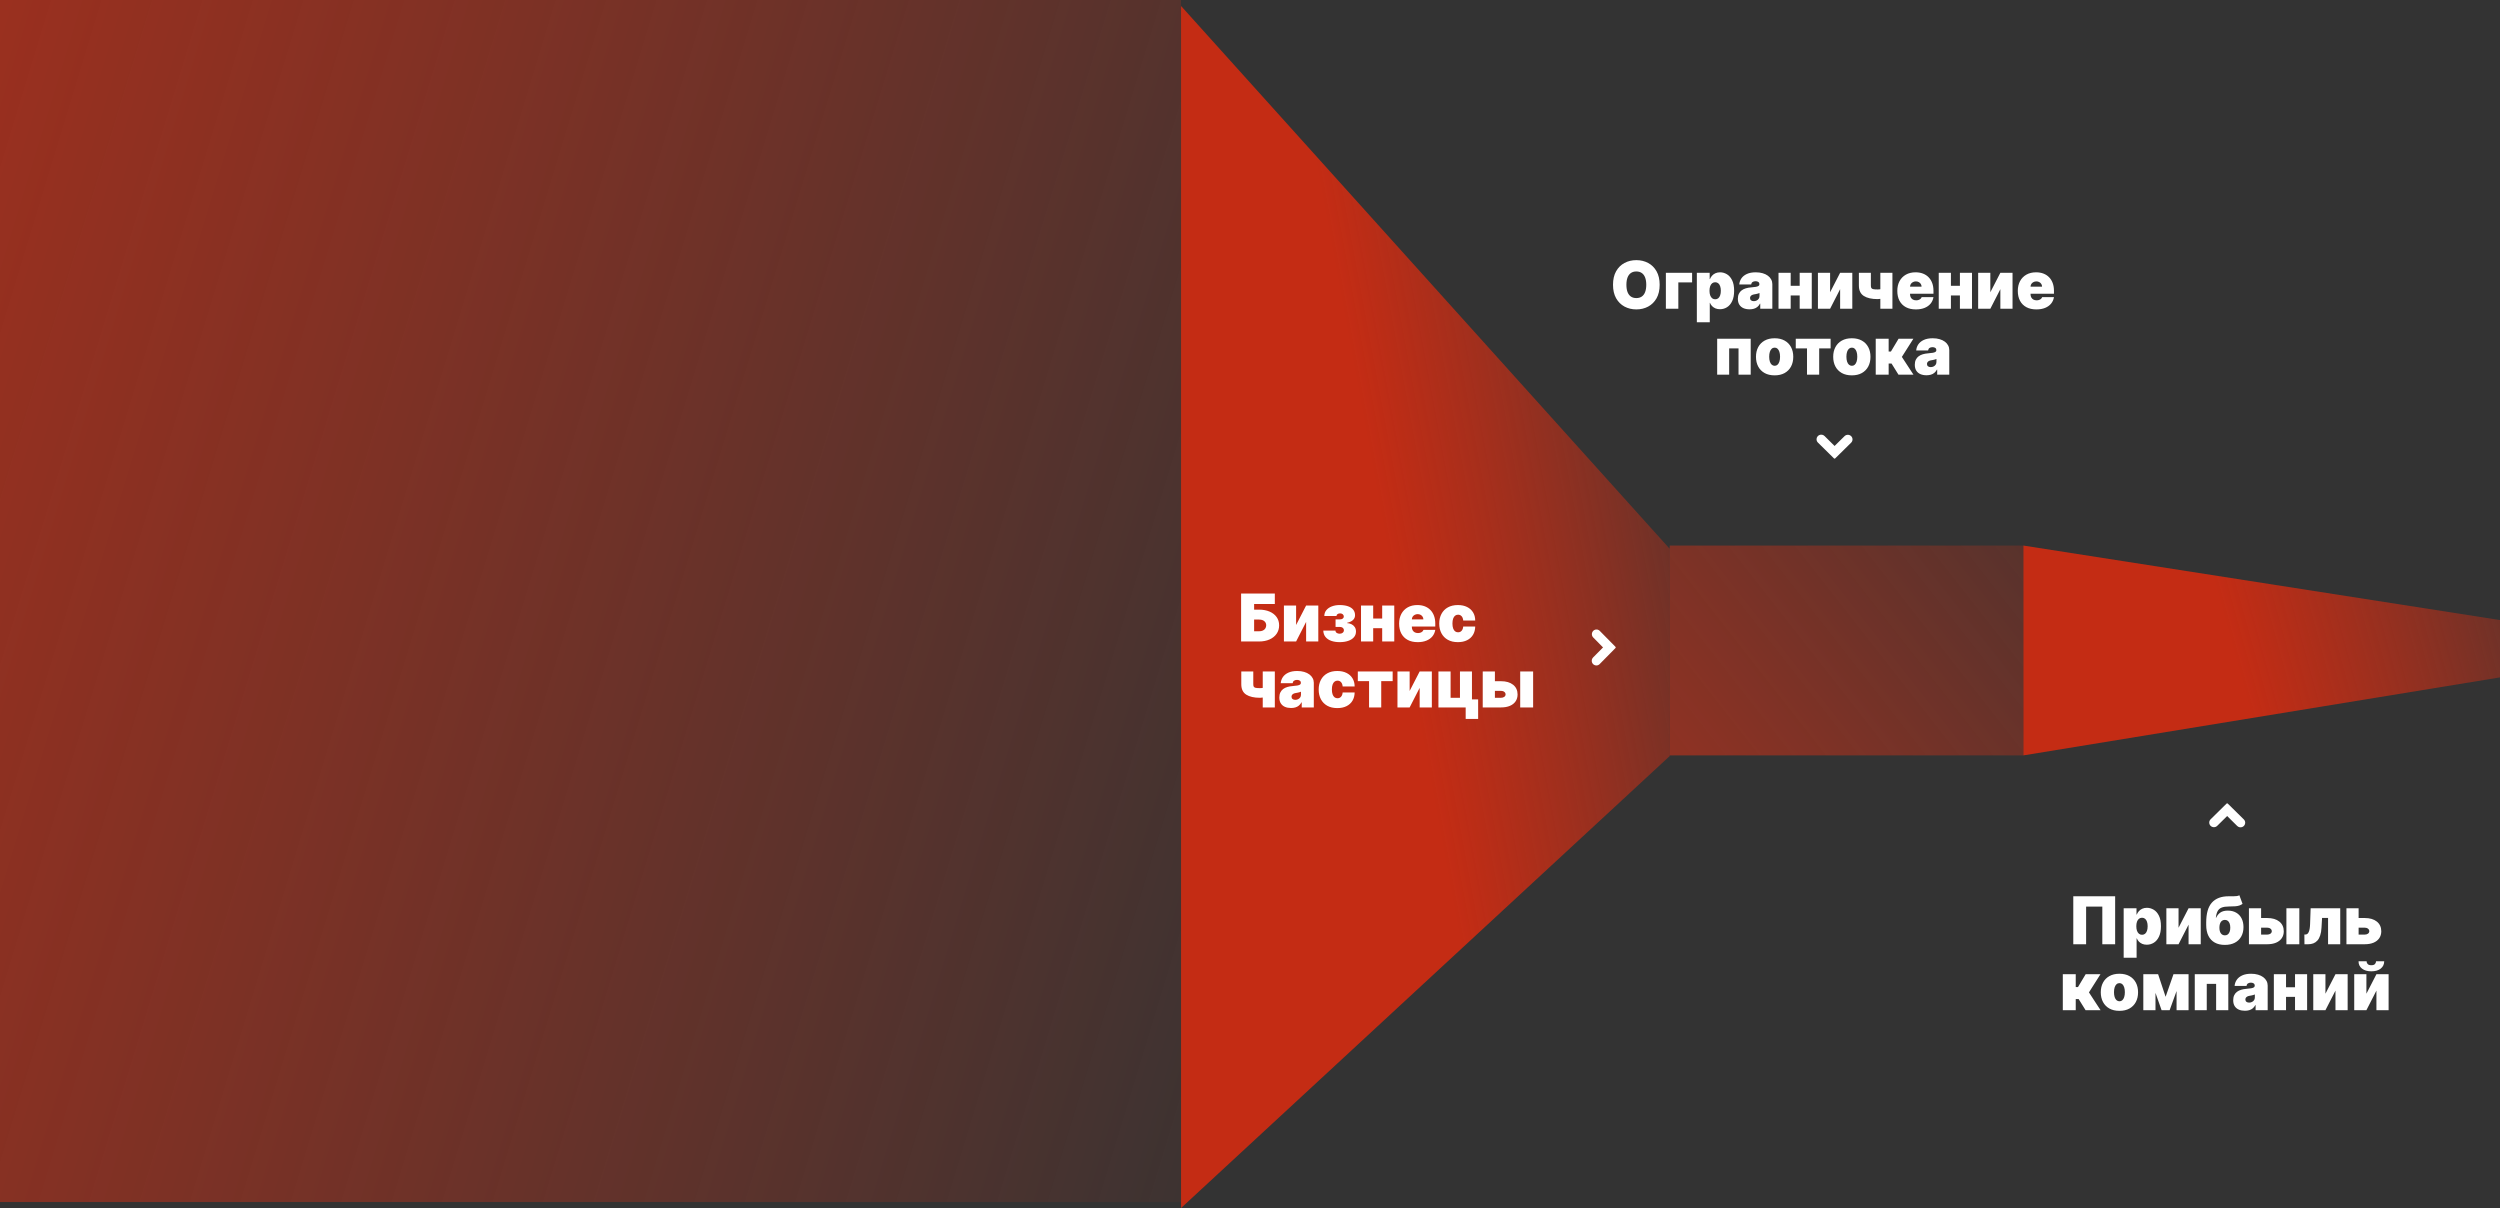 <svg width="834" height="403" viewBox="0 0 834 403" fill="none" xmlns="http://www.w3.org/2000/svg">
<rect x="0" y="0" width="834" height="403" fill="#333333" stroke="none"/>
<path d="M-1 0L394 6.9064e-05L394 401L-1 401L-1 0Z" fill="url(#paint0_linear_831_11064)"/>
<path d="M394 403L557 252.236L557 183.065L394 2L394 403Z" fill="url(#paint1_linear_831_11064)"/>
<path d="M532.549 222C532.243 222.002 531.943 221.911 531.687 221.739C531.432 221.567 531.233 221.321 531.116 221.034C530.999 220.746 530.97 220.43 531.031 220.125C531.093 219.821 531.243 219.542 531.462 219.324L534.774 215.982L531.462 212.625C531.19 212.329 531.042 211.938 531.049 211.533C531.056 211.129 531.218 210.743 531.5 210.457C531.782 210.171 532.162 210.007 532.561 210C532.959 209.993 533.345 210.143 533.637 210.419L538.913 215.771C538.941 215.799 538.963 215.831 538.977 215.868C538.992 215.904 539 215.943 539 215.982C539 216.021 538.992 216.06 538.977 216.096C538.963 216.133 538.941 216.165 538.913 216.193L533.637 221.545C533.348 221.837 532.957 222 532.549 222Z" fill="white"/>
<path d="M414.031 214V198H425.281V201.5H418.375V203.375H420C421.344 203.375 422.518 203.591 423.523 204.023C424.534 204.456 425.318 205.065 425.875 205.852C426.438 206.638 426.719 207.562 426.719 208.625C426.719 209.687 426.438 210.622 425.875 211.43C425.318 212.237 424.534 212.867 423.523 213.32C422.518 213.773 421.344 214 420 214H414.031ZM418.375 210.594H420C420.521 210.594 420.958 210.508 421.312 210.336C421.672 210.164 421.943 209.927 422.125 209.625C422.313 209.323 422.406 208.979 422.406 208.594C422.406 208.047 422.201 207.594 421.789 207.234C421.378 206.87 420.781 206.687 420 206.687H418.375V210.594ZM432.379 208.5L435.723 202H439.785V214H435.723V207.469L432.379 214H428.316V202H432.379V208.5ZM441.449 210.375H445.512C445.512 210.677 445.642 210.924 445.902 211.117C446.168 211.31 446.507 211.406 446.918 211.406C447.329 211.406 447.665 211.299 447.926 211.086C448.191 210.867 448.324 210.589 448.324 210.25C448.324 210.036 448.27 209.849 448.16 209.687C448.051 209.521 447.9 209.391 447.707 209.297C447.514 209.203 447.293 209.156 447.043 209.156H445.543V206.625H447.043C447.413 206.625 447.712 206.536 447.941 206.359C448.176 206.182 448.293 205.958 448.293 205.688C448.293 205.375 448.178 205.12 447.949 204.922C447.72 204.724 447.428 204.625 447.074 204.625C446.72 204.625 446.428 204.706 446.199 204.867C445.97 205.029 445.855 205.24 445.855 205.5H441.793C441.793 204.729 442.022 204.073 442.48 203.531C442.939 202.984 443.553 202.568 444.324 202.281C445.095 201.99 445.949 201.844 446.887 201.844C447.96 201.844 448.882 201.974 449.652 202.234C450.423 202.495 451.014 202.878 451.426 203.383C451.837 203.888 452.043 204.51 452.043 205.25C452.043 205.859 451.822 206.383 451.379 206.82C450.936 207.253 450.283 207.563 449.418 207.75V207.875C449.934 207.901 450.413 208.023 450.855 208.242C451.303 208.461 451.665 208.773 451.941 209.18C452.217 209.586 452.355 210.089 452.355 210.687C452.355 211.437 452.121 212.076 451.652 212.602C451.189 213.128 450.548 213.529 449.73 213.805C448.913 214.081 447.975 214.219 446.918 214.219C445.887 214.219 444.965 214.081 444.152 213.805C443.34 213.523 442.694 213.099 442.215 212.531C441.736 211.958 441.48 211.24 441.449 210.375ZM462.596 206.344V209.562H456.564V206.344H462.596ZM458.096 202V214H454.033V202H458.096ZM465.127 202V214H461.096V202H465.127ZM472.932 214.219C471.65 214.219 470.546 213.974 469.619 213.484C468.697 212.99 467.986 212.281 467.486 211.359C466.992 210.432 466.744 209.323 466.744 208.031C466.744 206.792 466.994 205.708 467.494 204.781C467.994 203.854 468.7 203.133 469.611 202.617C470.523 202.102 471.598 201.844 472.838 201.844C473.744 201.844 474.564 201.984 475.299 202.266C476.033 202.547 476.661 202.956 477.182 203.492C477.702 204.023 478.104 204.669 478.385 205.43C478.666 206.19 478.807 207.047 478.807 208V209H468.088V206.625H474.838C474.833 206.281 474.744 205.979 474.572 205.719C474.406 205.453 474.179 205.247 473.893 205.102C473.611 204.951 473.291 204.875 472.932 204.875C472.583 204.875 472.262 204.951 471.971 205.102C471.679 205.247 471.445 205.451 471.268 205.711C471.096 205.971 471.005 206.276 470.994 206.625V209.188C470.994 209.573 471.075 209.917 471.236 210.219C471.398 210.521 471.63 210.758 471.932 210.93C472.234 211.102 472.598 211.188 473.025 211.188C473.322 211.188 473.593 211.146 473.838 211.062C474.088 210.979 474.301 210.859 474.479 210.703C474.656 210.542 474.786 210.349 474.869 210.125H478.807C478.671 210.958 478.351 211.682 477.846 212.297C477.34 212.906 476.671 213.38 475.838 213.719C475.01 214.052 474.041 214.219 472.932 214.219ZM486.348 214.219C485.046 214.219 483.931 213.961 483.004 213.445C482.077 212.924 481.366 212.201 480.871 211.273C480.376 210.341 480.129 209.26 480.129 208.031C480.129 206.802 480.376 205.724 480.871 204.797C481.366 203.865 482.077 203.141 483.004 202.625C483.931 202.104 485.046 201.844 486.348 201.844C487.525 201.844 488.543 202.057 489.402 202.484C490.267 202.906 490.936 203.505 491.41 204.281C491.884 205.052 492.124 205.958 492.129 207H488.129C488.072 206.37 487.889 205.891 487.582 205.562C487.28 205.229 486.889 205.062 486.41 205.062C486.035 205.062 485.707 205.172 485.426 205.391C485.145 205.604 484.926 205.93 484.77 206.367C484.613 206.799 484.535 207.344 484.535 208C484.535 208.656 484.613 209.203 484.77 209.641C484.926 210.073 485.145 210.398 485.426 210.617C485.707 210.831 486.035 210.937 486.41 210.937C486.728 210.937 487.009 210.865 487.254 210.719C487.499 210.568 487.697 210.349 487.848 210.062C488.004 209.771 488.098 209.417 488.129 209H492.129C492.113 210.057 491.871 210.979 491.402 211.766C490.934 212.547 490.27 213.151 489.41 213.578C488.556 214.005 487.535 214.219 486.348 214.219ZM425.281 224V236H421.25V224H425.281ZM423.188 228.969V232.188C423.042 232.281 422.789 232.375 422.43 232.469C422.076 232.557 421.701 232.633 421.305 232.695C420.914 232.753 420.594 232.781 420.344 232.781C418.375 232.781 416.841 232.432 415.742 231.734C414.643 231.036 414.094 229.875 414.094 228.25V224H418.094V228.25C418.094 228.615 418.146 228.891 418.25 229.078C418.359 229.266 418.573 229.393 418.891 229.461C419.214 229.529 419.698 229.562 420.344 229.562C420.734 229.562 421.156 229.516 421.609 229.422C422.068 229.323 422.594 229.172 423.188 228.969ZM430.693 236.188C429.928 236.188 429.251 236.063 428.662 235.812C428.079 235.557 427.62 235.172 427.287 234.656C426.954 234.141 426.787 233.484 426.787 232.687C426.787 232.031 426.899 231.471 427.123 231.008C427.347 230.539 427.66 230.156 428.061 229.859C428.462 229.562 428.928 229.336 429.459 229.18C429.995 229.023 430.574 228.922 431.193 228.875C431.865 228.823 432.404 228.76 432.811 228.687C433.222 228.609 433.519 228.503 433.701 228.367C433.883 228.227 433.975 228.042 433.975 227.812V227.781C433.975 227.469 433.855 227.229 433.615 227.062C433.376 226.896 433.068 226.812 432.693 226.812C432.282 226.812 431.946 226.904 431.686 227.086C431.43 227.263 431.277 227.536 431.225 227.906H427.256C427.308 227.177 427.54 226.505 427.951 225.891C428.368 225.271 428.975 224.776 429.771 224.406C430.568 224.031 431.563 223.844 432.756 223.844C433.615 223.844 434.386 223.945 435.068 224.148C435.751 224.346 436.331 224.625 436.811 224.984C437.29 225.339 437.654 225.755 437.904 226.234C438.16 226.708 438.287 227.224 438.287 227.781V236H434.256V234.312H434.162C433.923 234.76 433.631 235.122 433.287 235.398C432.949 235.674 432.561 235.875 432.123 236C431.691 236.125 431.214 236.188 430.693 236.188ZM432.1 233.469C432.428 233.469 432.735 233.401 433.021 233.266C433.313 233.13 433.55 232.935 433.732 232.68C433.915 232.424 434.006 232.115 434.006 231.75V230.75C433.891 230.797 433.769 230.841 433.639 230.883C433.514 230.924 433.378 230.964 433.232 231C433.092 231.036 432.941 231.07 432.779 231.102C432.623 231.133 432.459 231.161 432.287 231.188C431.954 231.24 431.68 231.326 431.467 231.445C431.258 231.56 431.102 231.703 430.998 231.875C430.899 232.042 430.85 232.229 430.85 232.437C430.85 232.771 430.967 233.026 431.201 233.203C431.436 233.38 431.735 233.469 432.1 233.469ZM446.129 236.219C444.827 236.219 443.712 235.961 442.785 235.445C441.858 234.924 441.147 234.201 440.652 233.273C440.158 232.341 439.91 231.26 439.91 230.031C439.91 228.802 440.158 227.724 440.652 226.797C441.147 225.865 441.858 225.141 442.785 224.625C443.712 224.104 444.827 223.844 446.129 223.844C447.306 223.844 448.324 224.057 449.184 224.484C450.048 224.906 450.717 225.505 451.191 226.281C451.665 227.052 451.905 227.958 451.91 229H447.91C447.853 228.37 447.671 227.891 447.363 227.562C447.061 227.229 446.671 227.062 446.191 227.062C445.816 227.062 445.488 227.172 445.207 227.391C444.926 227.604 444.707 227.93 444.551 228.367C444.395 228.799 444.316 229.344 444.316 230C444.316 230.656 444.395 231.203 444.551 231.641C444.707 232.073 444.926 232.398 445.207 232.617C445.488 232.831 445.816 232.937 446.191 232.937C446.509 232.937 446.79 232.865 447.035 232.719C447.28 232.568 447.478 232.349 447.629 232.062C447.785 231.771 447.879 231.417 447.91 231H451.91C451.895 232.057 451.652 232.979 451.184 233.766C450.715 234.547 450.051 235.151 449.191 235.578C448.337 236.005 447.316 236.219 446.129 236.219ZM452.967 227.219V224H464.592V227.219H460.779V236H456.717V227.219H452.967ZM470.256 230.5L473.6 224H477.662V236H473.6V229.469L470.256 236H466.193V224H470.256V230.5ZM491.045 224V233.312H493.107V239.844H488.951V236H479.857V224H483.92V232.781H487.045V224H491.045ZM497.045 227.25H500.732C502.446 227.25 503.795 227.646 504.779 228.438C505.764 229.224 506.258 230.307 506.264 231.687C506.258 232.578 506.032 233.346 505.584 233.992C505.141 234.638 504.506 235.135 503.678 235.484C502.855 235.828 501.873 236 500.732 236H494.639V224H498.701V232.781H500.732C501.175 232.781 501.54 232.677 501.826 232.469C502.113 232.255 502.258 231.984 502.264 231.656C502.258 231.307 502.113 231.023 501.826 230.805C501.54 230.581 501.175 230.469 500.732 230.469H497.045V227.25ZM507.139 236V224H511.451V236H507.139Z" fill="white"/>
<path d="M675 252L557 252L557 182L675 182L675 252Z" fill="url(#paint2_linear_831_11064)"/>
<path d="M675 252L834 225.98L834 206.853L675 182L675 252Z" fill="url(#paint3_linear_831_11064)"/>
<path d="M749 274.451C749.002 274.757 748.911 275.057 748.739 275.313C748.567 275.568 748.321 275.767 748.034 275.884C747.746 276.001 747.43 276.03 747.125 275.969C746.821 275.907 746.542 275.757 746.324 275.538L742.982 272.226L739.625 275.538C739.329 275.81 738.938 275.958 738.533 275.951C738.129 275.944 737.743 275.782 737.457 275.5C737.171 275.218 737.007 274.838 737 274.439C736.993 274.041 737.143 273.655 737.419 273.363L742.771 268.087C742.799 268.059 742.831 268.037 742.868 268.023C742.904 268.008 742.943 268 742.982 268C743.021 268 743.06 268.008 743.096 268.023C743.133 268.037 743.165 268.059 743.193 268.087L748.545 273.363C748.837 273.652 749 274.043 749 274.451Z" fill="white"/>
<path d="M606 146.549C605.998 146.243 606.089 145.943 606.261 145.687C606.433 145.432 606.679 145.233 606.966 145.116C607.254 144.999 607.57 144.97 607.875 145.031C608.179 145.093 608.458 145.243 608.676 145.462L612.018 148.774L615.375 145.462C615.671 145.19 616.062 145.042 616.467 145.049C616.871 145.056 617.257 145.218 617.543 145.5C617.829 145.782 617.993 146.162 618 146.561C618.007 146.959 617.857 147.345 617.581 147.637L612.229 152.913C612.201 152.941 612.169 152.963 612.132 152.977C612.096 152.992 612.057 153 612.018 153C611.979 153 611.94 152.992 611.904 152.977C611.867 152.963 611.835 152.941 611.807 152.913L606.455 147.637C606.163 147.348 606 146.957 606 146.549Z" fill="white"/>
<path d="M705.614 299V315H701.333V302.437H695.927V315H691.646V299H705.614ZM708.456 319.5V303H712.737V305.094H712.831C712.987 304.687 713.216 304.315 713.519 303.977C713.821 303.633 714.196 303.359 714.644 303.156C715.091 302.948 715.612 302.844 716.206 302.844C716.998 302.844 717.75 303.055 718.464 303.477C719.183 303.898 719.766 304.562 720.214 305.469C720.667 306.375 720.894 307.552 720.894 309C720.894 310.385 720.677 311.534 720.245 312.445C719.818 313.357 719.245 314.036 718.526 314.484C717.813 314.932 717.029 315.156 716.175 315.156C715.612 315.156 715.11 315.065 714.667 314.883C714.229 314.695 713.854 314.443 713.542 314.125C713.235 313.802 712.998 313.437 712.831 313.031H712.769V319.5H708.456ZM712.675 309C712.675 309.583 712.75 310.089 712.901 310.516C713.058 310.937 713.276 311.266 713.558 311.5C713.844 311.729 714.185 311.844 714.581 311.844C714.977 311.844 715.313 311.732 715.589 311.508C715.87 311.279 716.084 310.953 716.229 310.531C716.381 310.104 716.456 309.594 716.456 309C716.456 308.406 716.381 307.898 716.229 307.477C716.084 307.049 715.87 306.724 715.589 306.5C715.313 306.271 714.977 306.156 714.581 306.156C714.185 306.156 713.844 306.271 713.558 306.5C713.276 306.724 713.058 307.049 712.901 307.477C712.75 307.898 712.675 308.406 712.675 309ZM726.763 309.5L730.106 303H734.169V315H730.106V308.469L726.763 315H722.7V303H726.763V309.5ZM747.052 298.656L748.114 301.531C747.791 301.76 747.448 301.94 747.083 302.07C746.718 302.195 746.263 302.284 745.716 302.336C745.169 302.383 744.458 302.406 743.583 302.406C742.593 302.406 741.797 302.521 741.192 302.75C740.588 302.979 740.132 303.367 739.825 303.914C739.518 304.461 739.312 305.208 739.208 306.156H739.302C739.63 305.437 740.099 304.862 740.708 304.43C741.323 303.997 742.156 303.781 743.208 303.781C744.286 303.781 745.216 304.01 745.997 304.469C746.778 304.922 747.377 305.56 747.794 306.383C748.216 307.206 748.427 308.172 748.427 309.281C748.427 310.479 748.179 311.523 747.685 312.414C747.19 313.305 746.479 313.995 745.552 314.484C744.625 314.974 743.51 315.219 742.208 315.219C740.906 315.219 739.791 314.964 738.864 314.453C737.937 313.943 737.226 313.193 736.731 312.203C736.237 311.214 735.989 310 735.989 308.562V307.781C735.989 304.74 736.622 302.516 737.888 301.109C739.159 299.703 741.005 299 743.427 299C743.989 299 744.5 299 744.958 299C745.422 299 745.828 298.977 746.177 298.93C746.531 298.883 746.823 298.792 747.052 298.656ZM742.239 312.031C742.604 312.031 742.919 311.932 743.185 311.734C743.45 311.531 743.656 311.24 743.802 310.859C743.948 310.474 744.021 310.01 744.021 309.469C744.021 308.917 743.948 308.448 743.802 308.063C743.656 307.677 743.45 307.383 743.185 307.18C742.919 306.977 742.604 306.875 742.239 306.875C741.953 306.875 741.695 306.932 741.466 307.047C741.237 307.161 741.041 307.331 740.88 307.555C740.724 307.773 740.604 308.044 740.521 308.367C740.437 308.685 740.396 309.052 740.396 309.469C740.396 310.281 740.557 310.911 740.88 311.359C741.208 311.807 741.661 312.031 742.239 312.031ZM752.649 306.25H756.337C758.05 306.25 759.399 306.646 760.384 307.438C761.368 308.224 761.863 309.307 761.868 310.687C761.863 311.578 761.636 312.346 761.188 312.992C760.746 313.638 760.11 314.135 759.282 314.484C758.459 314.828 757.478 315 756.337 315H750.243V303H754.306V311.781H756.337C756.78 311.781 757.144 311.677 757.431 311.469C757.717 311.255 757.863 310.984 757.868 310.656C757.863 310.307 757.717 310.023 757.431 309.805C757.144 309.581 756.78 309.469 756.337 309.469H752.649V306.25ZM762.743 315V303H767.056V315H762.743ZM768.767 315L768.735 311.75H769.11C769.345 311.75 769.55 311.682 769.728 311.547C769.91 311.411 770.063 311.203 770.188 310.922C770.319 310.641 770.42 310.284 770.493 309.852C770.571 309.419 770.621 308.906 770.642 308.312L770.829 303H780.704V315H776.642V306.219H774.642L774.454 309.469C774.402 310.49 774.256 311.354 774.017 312.062C773.782 312.771 773.47 313.341 773.079 313.773C772.688 314.201 772.235 314.513 771.72 314.711C771.204 314.904 770.636 315 770.017 315H768.767ZM785.177 306.25H788.864C790.578 306.25 791.927 306.646 792.911 307.438C793.896 308.224 794.39 309.307 794.396 310.687C794.39 311.578 794.164 312.346 793.716 312.992C793.273 313.638 792.638 314.135 791.81 314.484C790.987 314.828 790.005 315 788.864 315H782.771V303H786.833V311.781H788.864C789.307 311.781 789.672 311.677 789.958 311.469C790.244 311.255 790.39 310.984 790.396 310.656C790.39 310.307 790.244 310.023 789.958 309.805C789.672 309.581 789.307 309.469 788.864 309.469H785.177V306.25ZM688.153 337V325H692.466V329.281H693.216L695.778 325H700.716L696.872 331.062L700.747 337H695.747L693.435 333.281H692.466V337H688.153ZM707.04 337.219C705.738 337.219 704.623 336.961 703.696 336.445C702.769 335.924 702.058 335.201 701.563 334.273C701.069 333.341 700.821 332.26 700.821 331.031C700.821 329.802 701.069 328.724 701.563 327.797C702.058 326.865 702.769 326.141 703.696 325.625C704.623 325.104 705.738 324.844 707.04 324.844C708.342 324.844 709.457 325.104 710.384 325.625C711.311 326.141 712.022 326.865 712.517 327.797C713.011 328.724 713.259 329.802 713.259 331.031C713.259 332.26 713.011 333.341 712.517 334.273C712.022 335.201 711.311 335.924 710.384 336.445C709.457 336.961 708.342 337.219 707.04 337.219ZM707.071 334.031C707.436 334.031 707.751 333.909 708.017 333.664C708.282 333.419 708.488 333.07 708.634 332.617C708.78 332.164 708.853 331.625 708.853 331C708.853 330.37 708.78 329.831 708.634 329.383C708.488 328.93 708.282 328.581 708.017 328.336C707.751 328.091 707.436 327.969 707.071 327.969C706.686 327.969 706.355 328.091 706.079 328.336C705.803 328.581 705.592 328.93 705.446 329.383C705.3 329.831 705.228 330.37 705.228 331C705.228 331.625 705.3 332.164 705.446 332.617C705.592 333.07 705.803 333.419 706.079 333.664C706.355 333.909 706.686 334.031 707.071 334.031ZM722.446 332.531L725.071 325H728.134L723.79 337H721.103L716.884 325H719.946L722.446 332.531ZM719.071 325V337H715.009V325H719.071ZM726.103 337V325H730.103V337H726.103ZM732.175 337V325H743.362V337H739.3V328.219H736.175V337H732.175ZM748.903 337.188C748.138 337.188 747.461 337.063 746.872 336.812C746.289 336.557 745.83 336.172 745.497 335.656C745.164 335.141 744.997 334.484 744.997 333.687C744.997 333.031 745.109 332.471 745.333 332.008C745.557 331.539 745.869 331.156 746.271 330.859C746.672 330.562 747.138 330.336 747.669 330.18C748.205 330.023 748.784 329.922 749.403 329.875C750.075 329.823 750.614 329.76 751.021 329.687C751.432 329.609 751.729 329.503 751.911 329.367C752.093 329.227 752.185 329.042 752.185 328.812V328.781C752.185 328.469 752.065 328.229 751.825 328.062C751.586 327.896 751.278 327.812 750.903 327.812C750.492 327.812 750.156 327.904 749.896 328.086C749.64 328.263 749.487 328.536 749.435 328.906H745.466C745.518 328.177 745.75 327.505 746.161 326.891C746.578 326.271 747.185 325.776 747.981 325.406C748.778 325.031 749.773 324.844 750.966 324.844C751.825 324.844 752.596 324.945 753.278 325.148C753.961 325.346 754.541 325.625 755.021 325.984C755.5 326.339 755.864 326.755 756.114 327.234C756.369 327.708 756.497 328.224 756.497 328.781V337H752.466V335.312H752.372C752.132 335.76 751.841 336.122 751.497 336.398C751.159 336.674 750.771 336.875 750.333 337C749.901 337.125 749.424 337.188 748.903 337.188ZM750.31 334.469C750.638 334.469 750.945 334.401 751.231 334.266C751.523 334.13 751.76 333.935 751.942 333.68C752.125 333.424 752.216 333.115 752.216 332.75V331.75C752.101 331.797 751.979 331.841 751.849 331.883C751.724 331.924 751.588 331.964 751.442 332C751.302 332.036 751.151 332.07 750.989 332.102C750.833 332.133 750.669 332.161 750.497 332.188C750.164 332.24 749.89 332.326 749.677 332.445C749.468 332.56 749.312 332.703 749.208 332.875C749.109 333.042 749.06 333.229 749.06 333.437C749.06 333.771 749.177 334.026 749.411 334.203C749.646 334.38 749.945 334.469 750.31 334.469ZM767.12 329.344V332.562H761.089V329.344H767.12ZM762.62 325V337H758.558V325H762.62ZM769.651 325V337H765.62V325H769.651ZM775.769 331.5L779.112 325H783.175V337H779.112V330.469L775.769 337H771.706V325H775.769V331.5ZM789.433 331.5L792.776 325H796.839V337H792.776V330.469L789.433 337H785.37V325H789.433V331.5ZM792.651 320.687H795.37C795.365 321.703 794.977 322.516 794.206 323.125C793.435 323.729 792.396 324.031 791.089 324.031C789.771 324.031 788.727 323.729 787.956 323.125C787.185 322.516 786.802 321.703 786.808 320.687H789.495C789.49 321.016 789.607 321.318 789.847 321.594C790.091 321.865 790.506 322 791.089 322C791.646 322 792.045 321.867 792.284 321.602C792.524 321.336 792.646 321.031 792.651 320.687Z" fill="white"/>
<path d="M553.663 95C553.663 96.781 553.317 98.284 552.624 99.508C551.931 100.727 550.996 101.651 549.819 102.281C548.642 102.906 547.33 103.219 545.882 103.219C544.424 103.219 543.106 102.904 541.929 102.273C540.757 101.638 539.825 100.711 539.132 99.492C538.444 98.268 538.101 96.771 538.101 95C538.101 93.219 538.444 91.719 539.132 90.5C539.825 89.276 540.757 88.352 541.929 87.727C543.106 87.096 544.424 86.781 545.882 86.781C547.33 86.781 548.642 87.096 549.819 87.727C550.996 88.352 551.931 89.276 552.624 90.5C553.317 91.719 553.663 93.219 553.663 95ZM549.194 95C549.194 94.042 549.067 93.234 548.812 92.578C548.562 91.917 548.189 91.417 547.694 91.078C547.205 90.734 546.601 90.562 545.882 90.562C545.163 90.562 544.556 90.734 544.062 91.078C543.572 91.417 543.2 91.917 542.944 92.578C542.694 93.234 542.569 94.042 542.569 95C542.569 95.958 542.694 96.768 542.944 97.43C543.2 98.086 543.572 98.586 544.062 98.93C544.556 99.268 545.163 99.438 545.882 99.438C546.601 99.438 547.205 99.268 547.694 98.93C548.189 98.586 548.562 98.086 548.812 97.43C549.067 96.768 549.194 95.958 549.194 95ZM564.485 91V94.219H559.892V103H555.735V91H564.485ZM566.069 107.5V91H570.351V93.094H570.444C570.601 92.688 570.83 92.315 571.132 91.977C571.434 91.633 571.809 91.359 572.257 91.156C572.705 90.948 573.226 90.844 573.819 90.844C574.611 90.844 575.364 91.055 576.077 91.477C576.796 91.898 577.379 92.562 577.827 93.469C578.28 94.375 578.507 95.552 578.507 97C578.507 98.385 578.291 99.534 577.858 100.445C577.431 101.357 576.858 102.036 576.14 102.484C575.426 102.932 574.642 103.156 573.788 103.156C573.226 103.156 572.723 103.065 572.28 102.883C571.843 102.695 571.468 102.443 571.155 102.125C570.848 101.802 570.611 101.437 570.444 101.031H570.382V107.5H566.069ZM570.288 97C570.288 97.583 570.364 98.088 570.515 98.516C570.671 98.938 570.89 99.266 571.171 99.5C571.457 99.729 571.799 99.844 572.194 99.844C572.59 99.844 572.926 99.732 573.202 99.508C573.483 99.279 573.697 98.953 573.843 98.531C573.994 98.104 574.069 97.594 574.069 97C574.069 96.406 573.994 95.898 573.843 95.477C573.697 95.049 573.483 94.724 573.202 94.5C572.926 94.271 572.59 94.156 572.194 94.156C571.799 94.156 571.457 94.271 571.171 94.5C570.89 94.724 570.671 95.049 570.515 95.477C570.364 95.898 570.288 96.406 570.288 97ZM583.657 103.188C582.892 103.188 582.215 103.063 581.626 102.812C581.043 102.557 580.584 102.172 580.251 101.656C579.918 101.141 579.751 100.484 579.751 99.688C579.751 99.031 579.863 98.471 580.087 98.008C580.311 97.539 580.623 97.156 581.024 96.859C581.425 96.562 581.892 96.336 582.423 96.18C582.959 96.023 583.537 95.922 584.157 95.875C584.829 95.823 585.368 95.76 585.774 95.688C586.186 95.609 586.483 95.503 586.665 95.367C586.847 95.227 586.938 95.042 586.938 94.812V94.781C586.938 94.469 586.819 94.229 586.579 94.062C586.34 93.896 586.032 93.812 585.657 93.812C585.246 93.812 584.91 93.904 584.649 94.086C584.394 94.263 584.241 94.537 584.188 94.906H580.22C580.272 94.177 580.504 93.505 580.915 92.891C581.332 92.271 581.938 91.776 582.735 91.406C583.532 91.031 584.527 90.844 585.72 90.844C586.579 90.844 587.35 90.945 588.032 91.148C588.715 91.346 589.295 91.625 589.774 91.984C590.254 92.338 590.618 92.755 590.868 93.234C591.123 93.708 591.251 94.224 591.251 94.781V103H587.22V101.312H587.126C586.886 101.76 586.595 102.122 586.251 102.398C585.912 102.674 585.524 102.875 585.087 103C584.655 103.125 584.178 103.188 583.657 103.188ZM585.063 100.469C585.392 100.469 585.699 100.401 585.985 100.266C586.277 100.13 586.514 99.935 586.696 99.68C586.879 99.424 586.97 99.115 586.97 98.75V97.75C586.855 97.797 586.733 97.841 586.603 97.883C586.478 97.924 586.342 97.963 586.196 98C586.056 98.037 585.905 98.07 585.743 98.102C585.587 98.133 585.423 98.162 585.251 98.188C584.918 98.24 584.644 98.326 584.431 98.445C584.222 98.56 584.066 98.703 583.962 98.875C583.863 99.042 583.813 99.229 583.813 99.438C583.813 99.771 583.931 100.026 584.165 100.203C584.399 100.38 584.699 100.469 585.063 100.469ZM601.874 95.344V98.562H595.843V95.344H601.874ZM597.374 91V103H593.312V91H597.374ZM604.405 91V103H600.374V91H604.405ZM610.522 97.5L613.866 91H617.929V103H613.866V96.469L610.522 103H606.46V91H610.522V97.5ZM631.312 91V103H627.28V91H631.312ZM629.218 95.969V99.188C629.072 99.281 628.819 99.375 628.46 99.469C628.106 99.557 627.731 99.633 627.335 99.695C626.944 99.753 626.624 99.781 626.374 99.781C624.405 99.781 622.871 99.432 621.772 98.734C620.674 98.037 620.124 96.875 620.124 95.25V91H624.124V95.25C624.124 95.615 624.176 95.891 624.28 96.078C624.39 96.266 624.603 96.393 624.921 96.461C625.244 96.529 625.728 96.562 626.374 96.562C626.765 96.562 627.187 96.516 627.64 96.422C628.098 96.323 628.624 96.172 629.218 95.969ZM639.13 103.219C637.849 103.219 636.744 102.974 635.817 102.484C634.896 101.99 634.185 101.281 633.685 100.359C633.19 99.432 632.942 98.323 632.942 97.031C632.942 95.792 633.192 94.708 633.692 93.781C634.192 92.854 634.898 92.133 635.81 91.617C636.721 91.102 637.797 90.844 639.036 90.844C639.942 90.844 640.763 90.984 641.497 91.266C642.231 91.547 642.859 91.956 643.38 92.492C643.901 93.023 644.302 93.669 644.583 94.43C644.864 95.19 645.005 96.047 645.005 97V98H634.286V95.625H641.036C641.031 95.281 640.942 94.979 640.771 94.719C640.604 94.453 640.377 94.247 640.091 94.102C639.81 93.951 639.489 93.875 639.13 93.875C638.781 93.875 638.461 93.951 638.169 94.102C637.877 94.247 637.643 94.451 637.466 94.711C637.294 94.971 637.203 95.276 637.192 95.625V98.188C637.192 98.573 637.273 98.917 637.435 99.219C637.596 99.521 637.828 99.758 638.13 99.93C638.432 100.102 638.797 100.188 639.224 100.188C639.521 100.188 639.791 100.146 640.036 100.062C640.286 99.979 640.5 99.859 640.677 99.703C640.854 99.542 640.984 99.349 641.067 99.125H645.005C644.869 99.958 644.549 100.682 644.044 101.297C643.539 101.906 642.869 102.38 642.036 102.719C641.208 103.052 640.239 103.219 639.13 103.219ZM655.327 95.344V98.562H649.296V95.344H655.327ZM650.827 91V103H646.765V91H650.827ZM657.858 91V103H653.827V91H657.858ZM663.976 97.5L667.319 91H671.382V103H667.319V96.469L663.976 103H659.913V91H663.976V97.5ZM679.327 103.219C678.046 103.219 676.942 102.974 676.015 102.484C675.093 101.99 674.382 101.281 673.882 100.359C673.387 99.432 673.14 98.323 673.14 97.031C673.14 95.792 673.39 94.708 673.89 93.781C674.39 92.854 675.095 92.133 676.007 91.617C676.918 91.102 677.994 90.844 679.233 90.844C680.14 90.844 680.96 90.984 681.694 91.266C682.429 91.547 683.056 91.956 683.577 92.492C684.098 93.023 684.499 93.669 684.78 94.43C685.062 95.19 685.202 96.047 685.202 97V98H674.483V95.625H681.233C681.228 95.281 681.14 94.979 680.968 94.719C680.801 94.453 680.575 94.247 680.288 94.102C680.007 93.951 679.687 93.875 679.327 93.875C678.978 93.875 678.658 93.951 678.366 94.102C678.075 94.247 677.84 94.451 677.663 94.711C677.491 94.971 677.4 95.276 677.39 95.625V98.188C677.39 98.573 677.47 98.917 677.632 99.219C677.793 99.521 678.025 99.758 678.327 99.93C678.629 100.102 678.994 100.188 679.421 100.188C679.718 100.188 679.989 100.146 680.233 100.062C680.483 99.979 680.697 99.859 680.874 99.703C681.051 99.542 681.181 99.349 681.265 99.125H685.202C685.067 99.958 684.746 100.682 684.241 101.297C683.736 101.906 683.067 102.38 682.233 102.719C681.405 103.052 680.437 103.219 679.327 103.219ZM572.848 125V113H584.035V125H579.973V116.219H576.848V125H572.848ZM592.014 125.219C590.712 125.219 589.597 124.961 588.67 124.445C587.743 123.924 587.032 123.201 586.537 122.273C586.042 121.341 585.795 120.26 585.795 119.031C585.795 117.802 586.042 116.724 586.537 115.797C587.032 114.865 587.743 114.141 588.67 113.625C589.597 113.104 590.712 112.844 592.014 112.844C593.316 112.844 594.43 113.104 595.357 113.625C596.285 114.141 596.995 114.865 597.49 115.797C597.985 116.724 598.232 117.802 598.232 119.031C598.232 120.26 597.985 121.341 597.49 122.273C596.995 123.201 596.285 123.924 595.357 124.445C594.43 124.961 593.316 125.219 592.014 125.219ZM592.045 122.031C592.41 122.031 592.725 121.909 592.99 121.664C593.256 121.419 593.462 121.07 593.607 120.617C593.753 120.164 593.826 119.625 593.826 119C593.826 118.37 593.753 117.831 593.607 117.383C593.462 116.93 593.256 116.581 592.99 116.336C592.725 116.091 592.41 115.969 592.045 115.969C591.66 115.969 591.329 116.091 591.053 116.336C590.777 116.581 590.566 116.93 590.42 117.383C590.274 117.831 590.201 118.37 590.201 119C590.201 119.625 590.274 120.164 590.42 120.617C590.566 121.07 590.777 121.419 591.053 121.664C591.329 121.909 591.66 122.031 592.045 122.031ZM599.066 116.219V113H610.691V116.219H606.879V125H602.816V116.219H599.066ZM617.773 125.219C616.471 125.219 615.357 124.961 614.43 124.445C613.503 123.924 612.792 123.201 612.297 122.273C611.802 121.341 611.555 120.26 611.555 119.031C611.555 117.802 611.802 116.724 612.297 115.797C612.792 114.865 613.503 114.141 614.43 113.625C615.357 113.104 616.471 112.844 617.773 112.844C619.076 112.844 620.19 113.104 621.117 113.625C622.044 114.141 622.755 114.865 623.25 115.797C623.745 116.724 623.992 117.802 623.992 119.031C623.992 120.26 623.745 121.341 623.25 122.273C622.755 123.201 622.044 123.924 621.117 124.445C620.19 124.961 619.076 125.219 617.773 125.219ZM617.805 122.031C618.169 122.031 618.484 121.909 618.75 121.664C619.016 121.419 619.221 121.07 619.367 120.617C619.513 120.164 619.586 119.625 619.586 119C619.586 118.37 619.513 117.831 619.367 117.383C619.221 116.93 619.016 116.581 618.75 116.336C618.484 116.091 618.169 115.969 617.805 115.969C617.419 115.969 617.089 116.091 616.813 116.336C616.536 116.581 616.326 116.93 616.18 117.383C616.034 117.831 615.961 118.37 615.961 119C615.961 119.625 616.034 120.164 616.18 120.617C616.326 121.07 616.536 121.419 616.813 121.664C617.089 121.909 617.419 122.031 617.805 122.031ZM625.742 125V113H630.055V117.281H630.805L633.367 113H638.305L634.461 119.062L638.336 125H633.336L631.023 121.281H630.055V125H625.742ZM642.686 125.188C641.92 125.188 641.243 125.063 640.654 124.812C640.071 124.557 639.613 124.172 639.279 123.656C638.946 123.141 638.779 122.484 638.779 121.687C638.779 121.031 638.891 120.471 639.115 120.008C639.339 119.539 639.652 119.156 640.053 118.859C640.454 118.562 640.92 118.336 641.451 118.18C641.988 118.023 642.566 117.922 643.186 117.875C643.857 117.823 644.396 117.76 644.803 117.687C645.214 117.609 645.511 117.503 645.693 117.367C645.876 117.227 645.967 117.042 645.967 116.812V116.781C645.967 116.469 645.847 116.229 645.607 116.062C645.368 115.896 645.061 115.812 644.686 115.812C644.274 115.812 643.938 115.904 643.678 116.086C643.423 116.263 643.269 116.536 643.217 116.906H639.248C639.3 116.177 639.532 115.505 639.943 114.891C640.36 114.271 640.967 113.776 641.764 113.406C642.561 113.031 643.555 112.844 644.748 112.844C645.607 112.844 646.378 112.945 647.061 113.148C647.743 113.346 648.324 113.625 648.803 113.984C649.282 114.339 649.646 114.755 649.896 115.234C650.152 115.708 650.279 116.224 650.279 116.781V125H646.248V123.312H646.154C645.915 123.76 645.623 124.122 645.279 124.398C644.941 124.674 644.553 124.875 644.115 125C643.683 125.125 643.206 125.188 642.686 125.188ZM644.092 122.469C644.42 122.469 644.727 122.401 645.014 122.266C645.305 122.13 645.542 121.935 645.725 121.68C645.907 121.424 645.998 121.115 645.998 120.75V119.75C645.883 119.797 645.761 119.841 645.631 119.883C645.506 119.924 645.37 119.964 645.225 120C645.084 120.036 644.933 120.07 644.771 120.102C644.615 120.133 644.451 120.161 644.279 120.188C643.946 120.24 643.673 120.326 643.459 120.445C643.251 120.56 643.094 120.703 642.99 120.875C642.891 121.042 642.842 121.229 642.842 121.437C642.842 121.771 642.959 122.026 643.193 122.203C643.428 122.38 643.727 122.469 644.092 122.469Z" fill="white"/>
<defs>
<linearGradient id="paint0_linear_831_11064" x1="-264.68" y1="-97.5" x2="520.951" y2="141.662" gradientUnits="userSpaceOnUse">
<stop stop-color="#C42C14"/>
<stop offset="1" stop-color="#E63114" stop-opacity="0"/>
</linearGradient>
<linearGradient id="paint1_linear_831_11064" x1="475.5" y1="252.236" x2="618.217" y2="225.834" gradientUnits="userSpaceOnUse">
<stop stop-color="#C42C14"/>
<stop offset="1" stop-color="#E63114" stop-opacity="0"/>
</linearGradient>
<linearGradient id="paint2_linear_831_11064" x1="391.702" y1="393.093" x2="742.793" y2="117.509" gradientUnits="userSpaceOnUse">
<stop stop-color="#E63114"/>
<stop offset="1" stop-color="#E63114" stop-opacity="0"/>
</linearGradient>
<linearGradient id="paint3_linear_831_11064" x1="754.5" y1="252" x2="888.441" y2="215.331" gradientUnits="userSpaceOnUse">
<stop stop-color="#C42C14"/>
<stop offset="1" stop-color="#E63114" stop-opacity="0"/>
</linearGradient>
</defs>
</svg>
